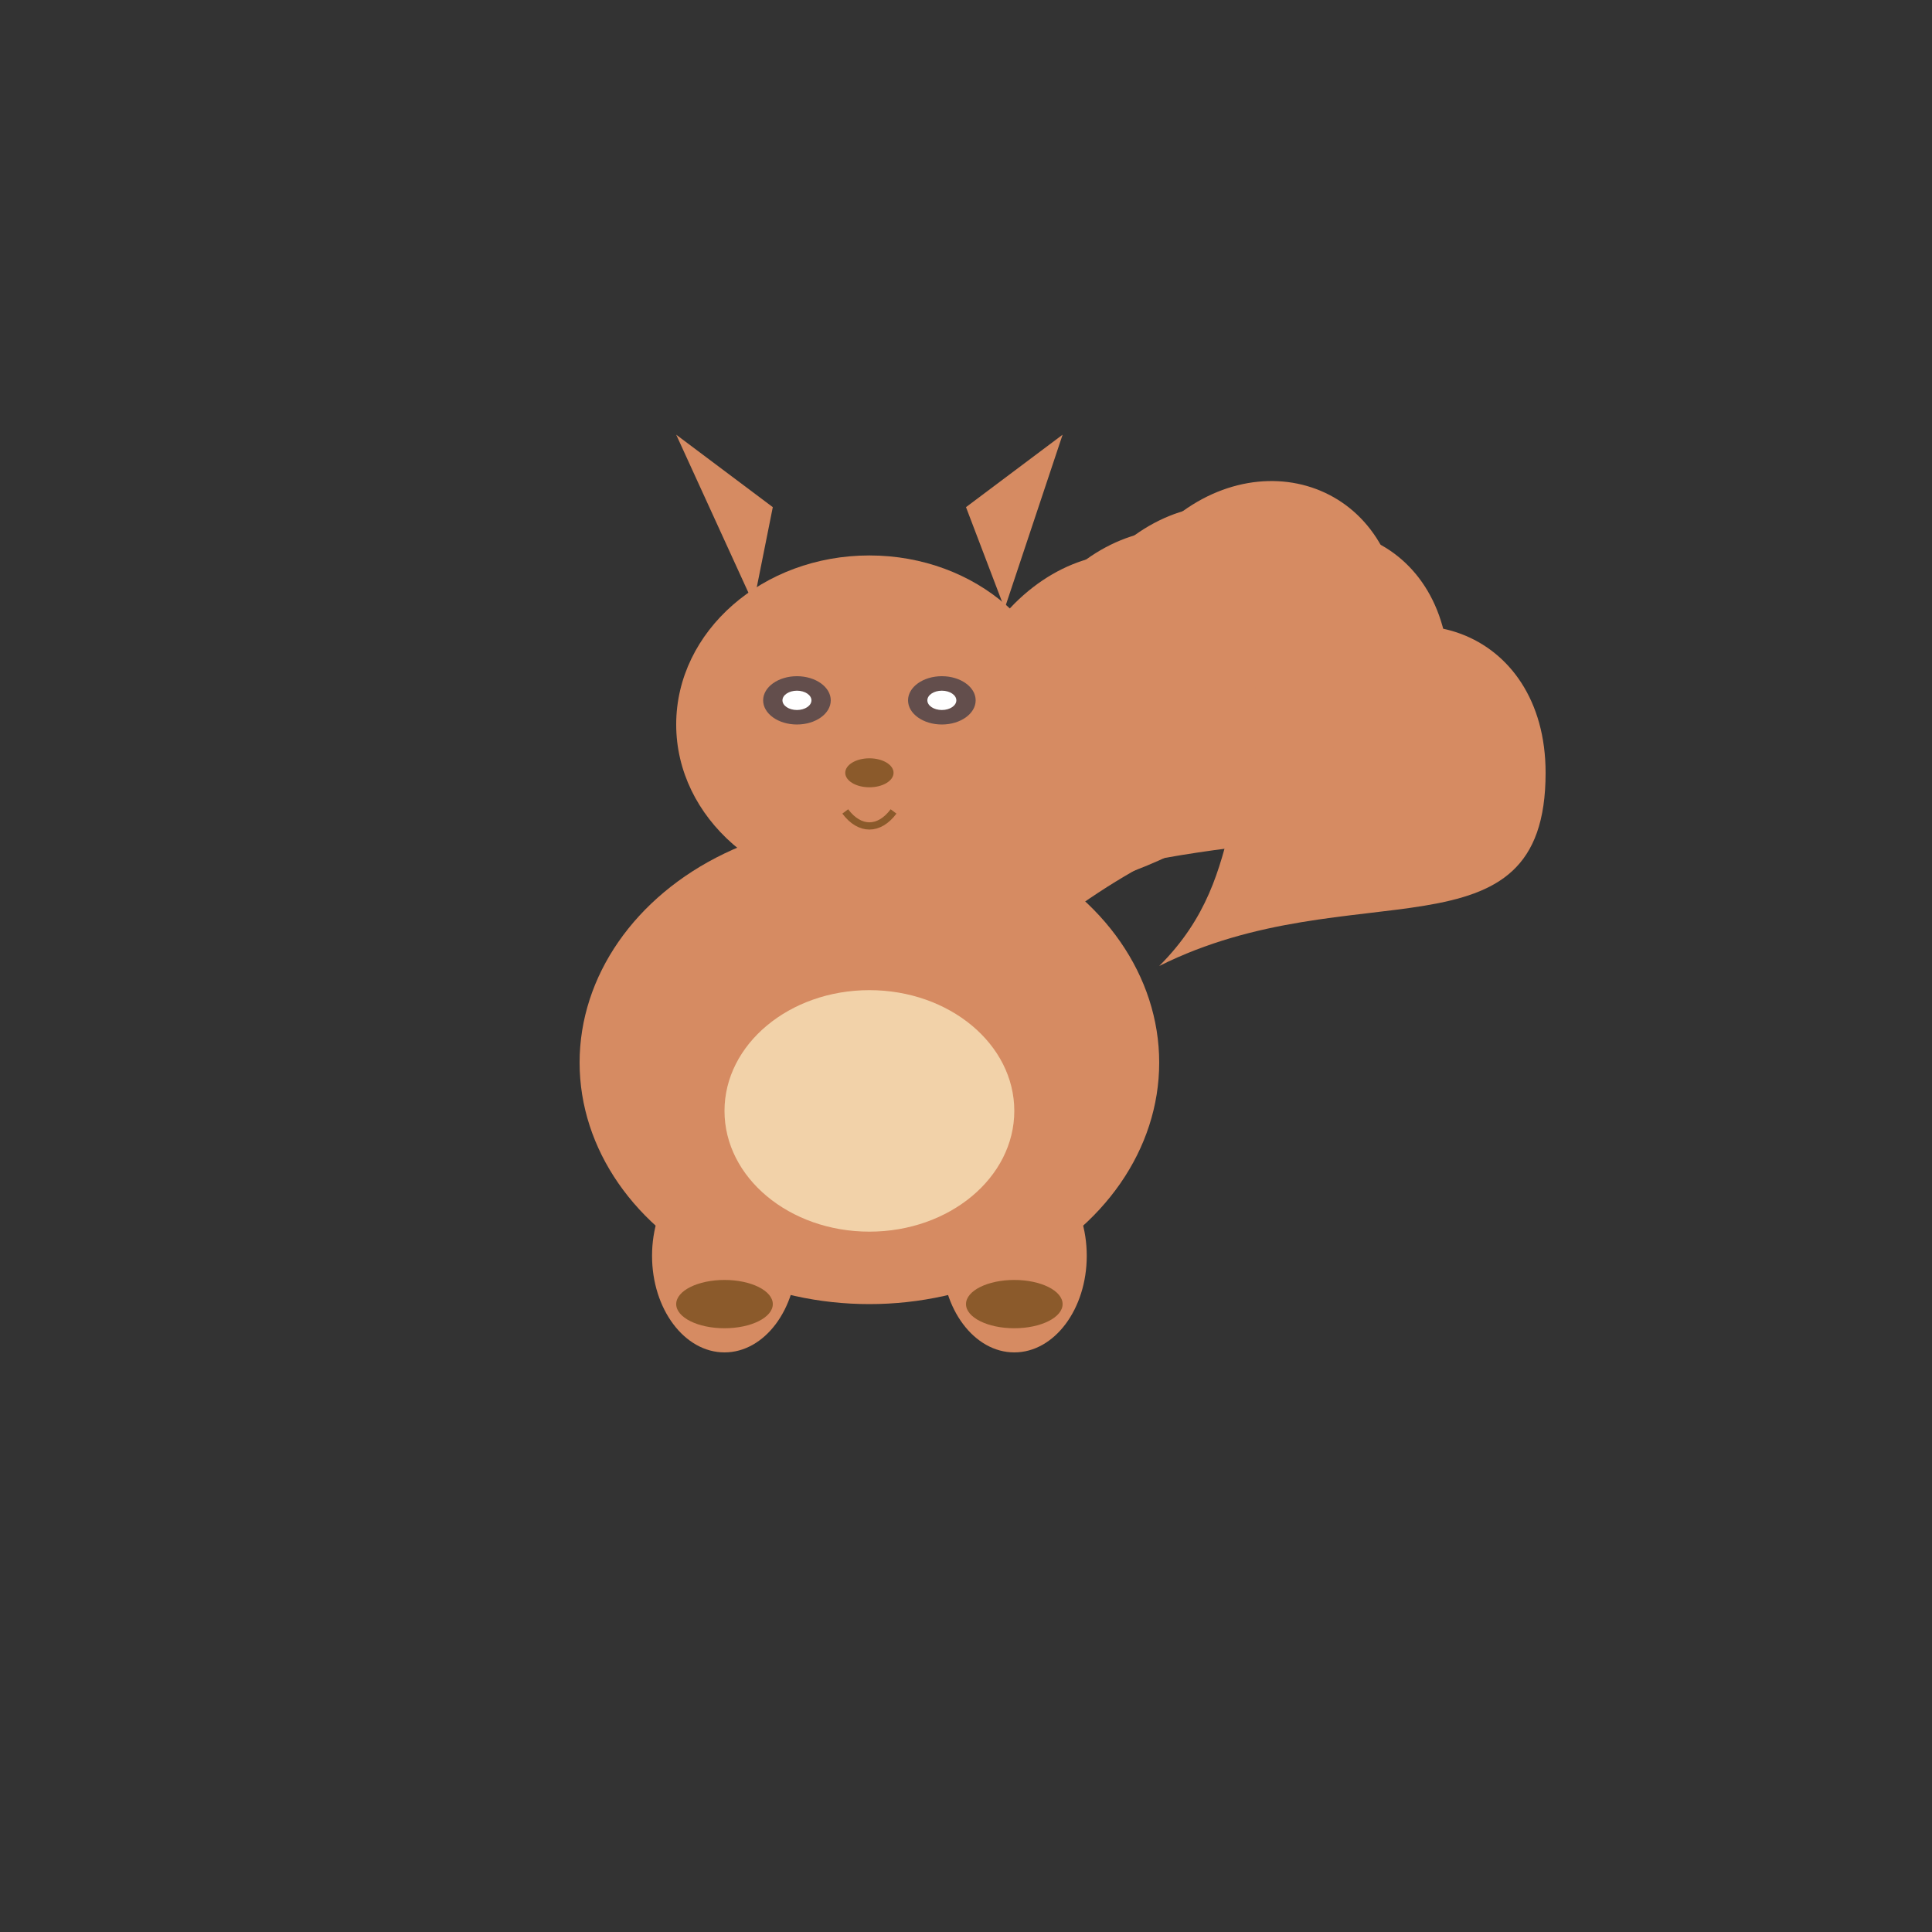 <svg xmlns="http://www.w3.org/2000/svg" viewBox="0 0 400 400">
  <rect x="0" y="0" width="400" height="400" fill="#333333" stroke="none"/>
  <style>
    .tail {
      animation: tailWag 3s infinite ease-in-out;
      transform-origin: 190px 200px;
    }
    .ear-left {
      animation: earTwitch 4s infinite ease-in-out;
      transform-origin: 156px 125px;
    }
    .ear-right {
      animation: earTwitch 4s infinite ease-in-out 0.5s;
      transform-origin: 208px 126px;
    }
    .body {
      animation: breathe 4s infinite ease-in-out;
      transform-origin: center;
    }
    @keyframes tailWag {
      0%, 100% { transform: rotate(0deg); }
      25% { transform: rotate(5deg); }
      75% { transform: rotate(-5deg); }
    }
    @keyframes earTwitch {
      0%, 100% { transform: rotate(0deg); }
      50% { transform: rotate(-3deg); }
    }
    @keyframes breathe {
      0%, 100% { transform: scale(1); }
      50% { transform: scale(1.01); }
    }
  </style>

  <!-- Tails -->
  <g class="tail">
    <!-- Tail 1 -->
    <path d="M240,200 C280,180 320,200 320,160 C320,130 290,120 270,140 C250,160 260,180 240,200 Z" fill="#D68B62"/>
    <!-- Tail 2 -->
    <path d="M230,180 C270,170 300,180 300,140 C300,110 270,100 250,120 C230,140 250,160 230,180 Z" fill="#D68B62"/>
    <!-- Tail 3 -->
    <path d="M220,190 C260,160 290,170 290,130 C290,100 260,90 240,110 C220,130 240,170 220,190 Z" fill="#D68B62"/>
    <!-- Tail 4 -->
    <path d="M210,195 C250,165 280,175 280,135 C280,105 250,95 230,115 C210,135 230,175 210,195 Z" fill="#D68B62"/>
    <!-- Tail 5 -->
    <path d="M200,198 C240,170 270,180 270,140 C270,110 240,100 220,120 C200,140 220,180 200,198 Z" fill="#D68B62"/>
    <!-- Tail 6 -->
    <path d="M190,200 C230,175 260,185 260,145 C260,115 230,105 210,125 C190,145 210,185 190,200 Z" fill="#D68B62"/>
  </g>

  <!-- Body -->
  <g class="body">
    <ellipse cx="180" cy="220" rx="60" ry="50" fill="#D68B62"/>
    
    <!-- Legs -->
    <ellipse cx="150" cy="260" rx="15" ry="20" fill="#D68B62"/>
    <ellipse cx="210" cy="260" rx="15" ry="20" fill="#D68B62"/>
    <ellipse cx="150" cy="270" rx="10" ry="5" fill="#8B5A2B"/>
    <ellipse cx="210" cy="270" rx="10" ry="5" fill="#8B5A2B"/>
    
    <!-- Chest -->
    <ellipse cx="180" cy="230" rx="30" ry="25" fill="#F2D2A9"/>
    
    <!-- Head -->
    <ellipse cx="180" cy="150" rx="40" ry="35" fill="#D68B62"/>
    
    <!-- Ears -->
    <path class="ear-left" d="M156,125 L140,90 L160,105 Z" fill="#D68B62"/>
    <path class="ear-right" d="M208,126 L220,90 L200,105 Z" fill="#D68B62"/>
    
    <!-- Eyes -->
    <ellipse cx="165" cy="145" rx="7" ry="5" fill="#634E4C"/>
    <ellipse cx="195" cy="145" rx="7" ry="5" fill="#634E4C"/>
    <ellipse cx="165" cy="145" rx="3" ry="2" fill="#fff"/>
    <ellipse cx="195" cy="145" rx="3" ry="2" fill="#fff"/>
    
    <!-- Nose -->
    <ellipse cx="180" cy="160" rx="5" ry="3" fill="#8B5A2B"/>
    
    <!-- Mouth -->
    <path d="M175,168 C178,172 182,172 185,168" fill="none" stroke="#8B5A2B" stroke-width="1.5"/>
  </g>
</svg>
